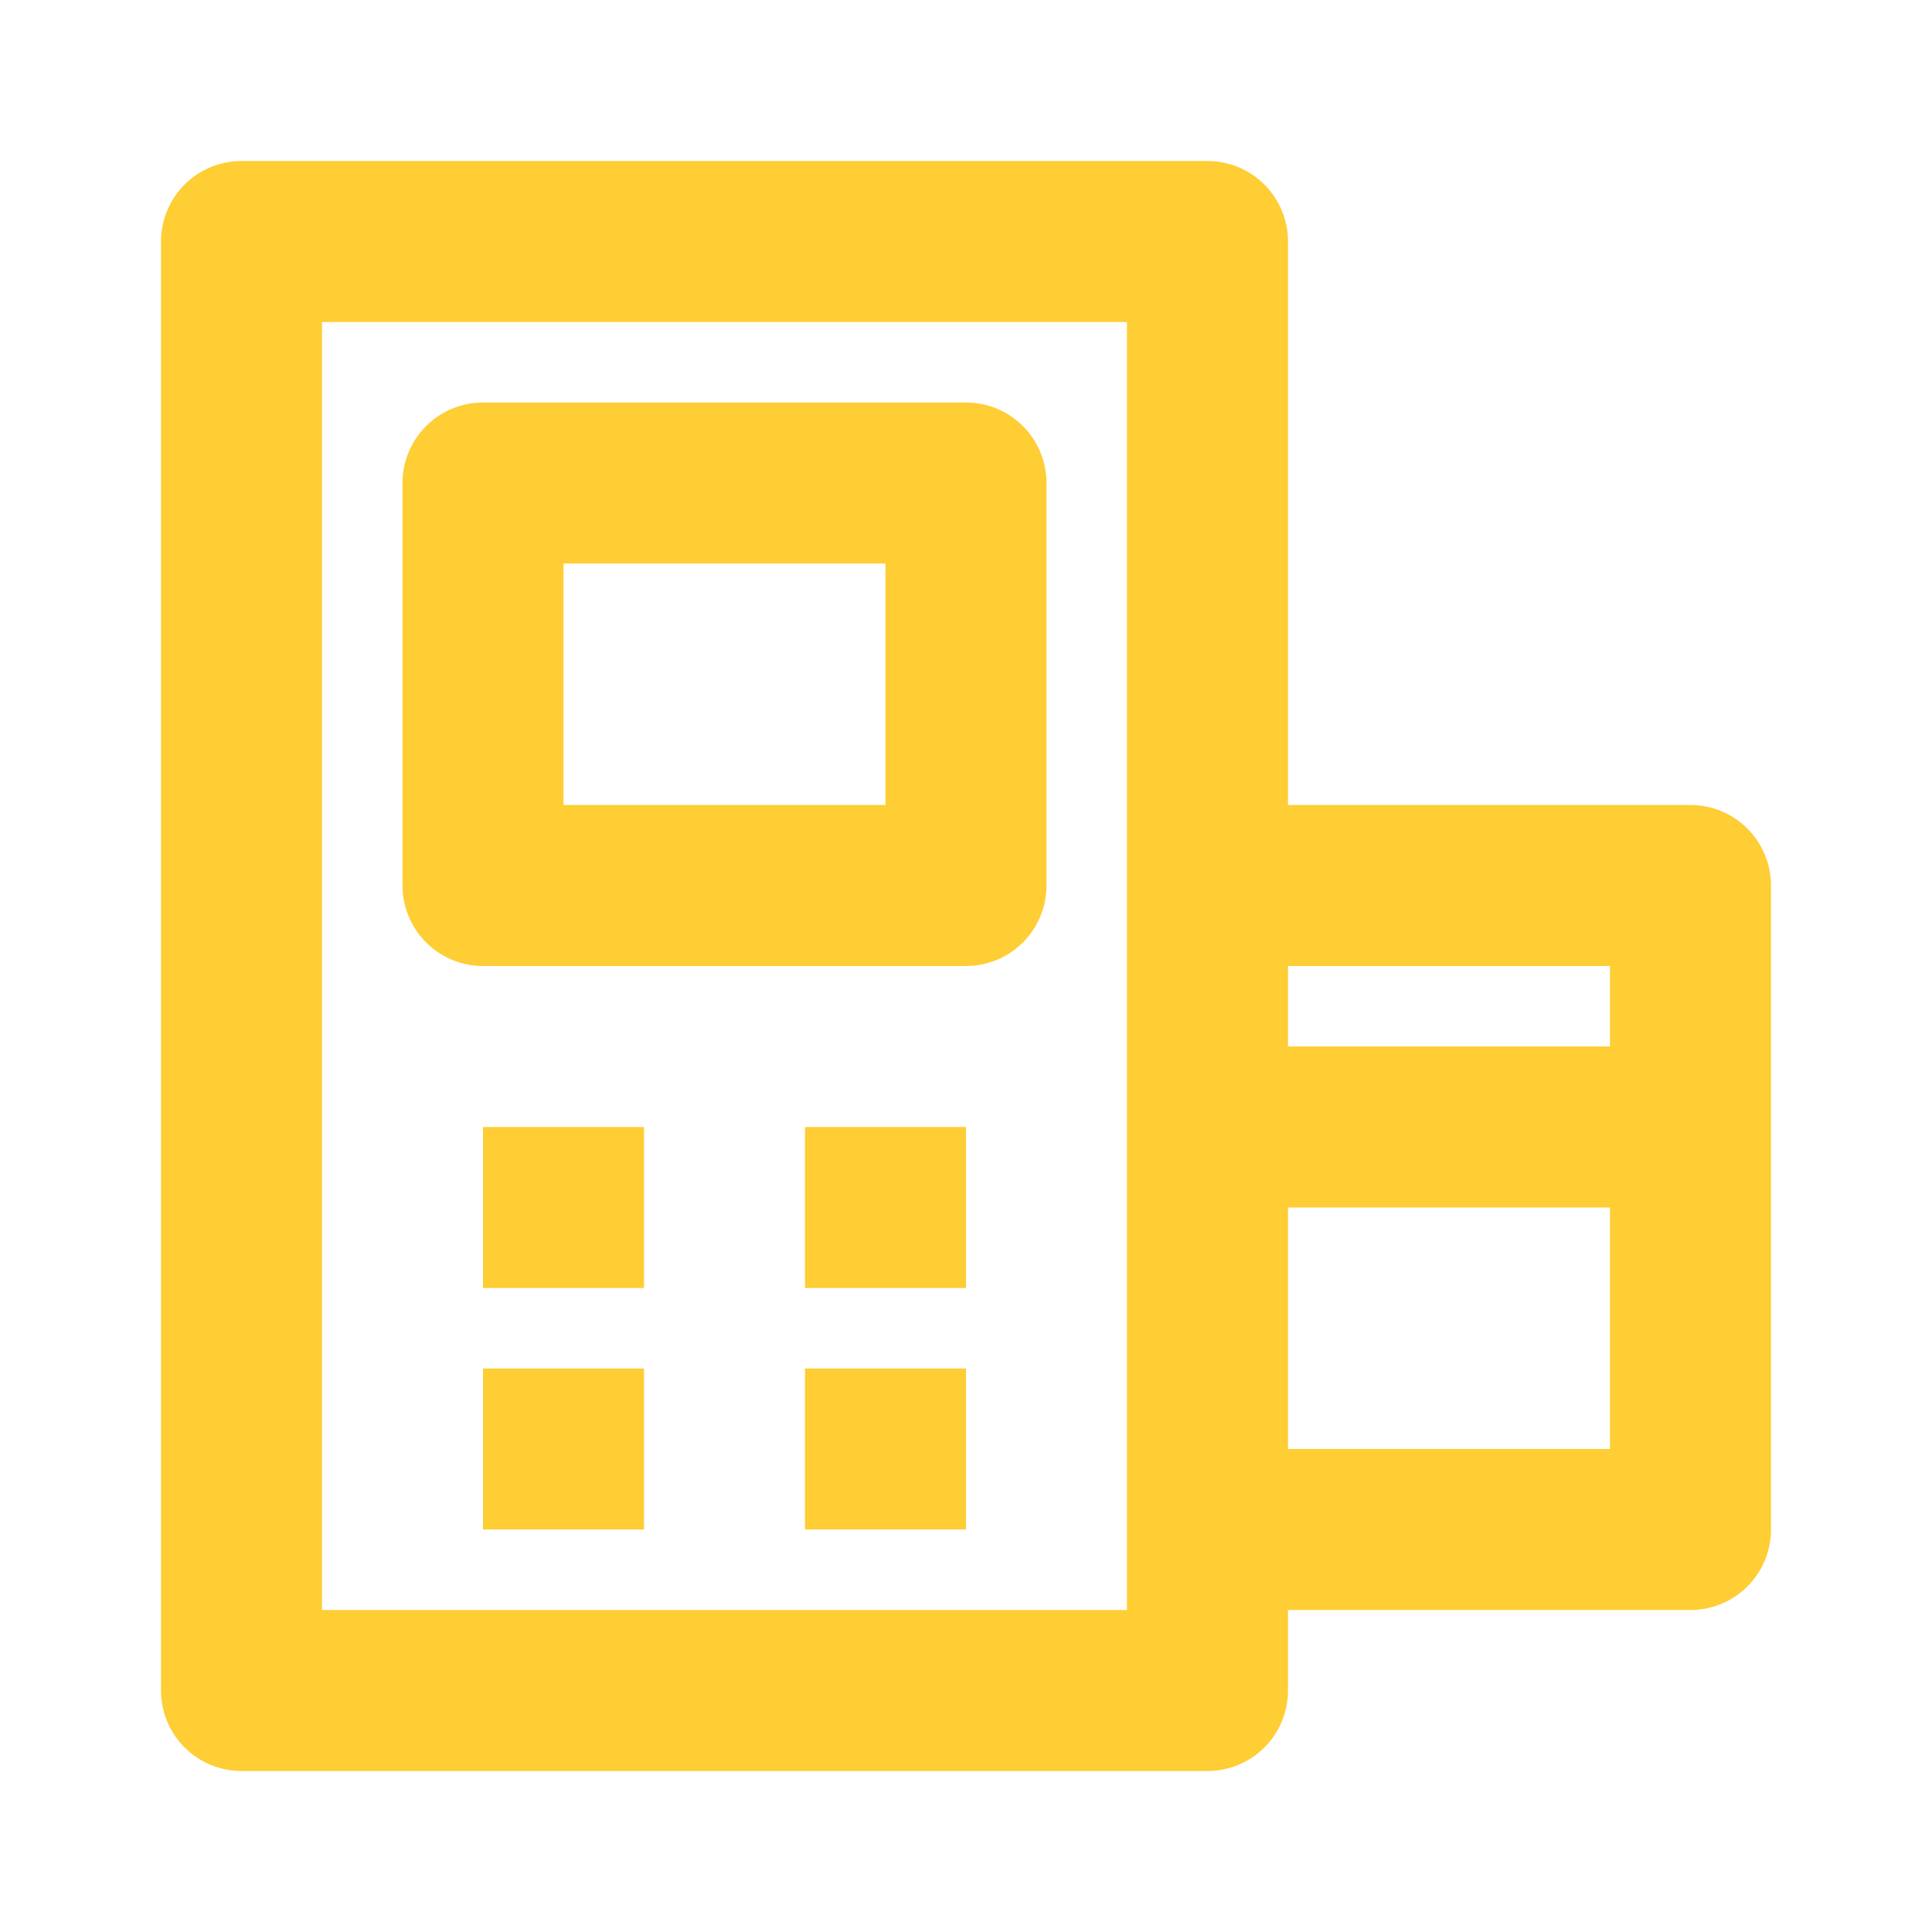 <svg width="50" height="50" viewBox="0 0 50 50" fill="none" xmlns="http://www.w3.org/2000/svg">
<path d="M43.75 20.833L33.333 20.833V6.25C33.333 5.697 33.114 5.168 32.723 4.777C32.332 4.386 31.802 4.167 31.25 4.167L6.25 4.167C5.697 4.167 5.167 4.386 4.777 4.777C4.386 5.168 4.167 5.697 4.167 6.25L4.167 43.75C4.167 44.303 4.386 44.833 4.777 45.223C5.167 45.614 5.697 45.833 6.25 45.833H31.25C31.802 45.833 32.332 45.614 32.723 45.223C33.114 44.833 33.333 44.303 33.333 43.75V41.667H43.75C44.302 41.667 44.832 41.447 45.223 41.056C45.614 40.666 45.833 40.136 45.833 39.583V22.917C45.833 22.364 45.614 21.834 45.223 21.444C44.832 21.053 44.302 20.833 43.75 20.833ZM41.666 25V27.083L33.333 27.083V25L41.666 25ZM29.166 41.667H8.333L8.333 8.333L29.166 8.333L29.166 41.667ZM33.333 37.5V31.25L41.666 31.25V37.5H33.333Z" fill="#FFCD34"/>
<path d="M25 10.417H12.5C11.947 10.417 11.417 10.636 11.027 11.027C10.636 11.418 10.416 11.947 10.416 12.5V22.917C10.416 23.469 10.636 23.999 11.027 24.39C11.417 24.78 11.947 25 12.5 25H25C25.552 25 26.082 24.78 26.473 24.39C26.864 23.999 27.083 23.469 27.083 22.917V12.5C27.083 11.947 26.864 11.418 26.473 11.027C26.082 10.636 25.552 10.417 25 10.417ZM22.916 20.833H14.583V14.583H22.916V20.833Z" fill="#FFCD34"/>
<path d="M16.667 29.167H12.5V33.333H16.667V29.167Z" fill="#FFCD34"/>
<path d="M25 29.167H20.833V33.333H25V29.167Z" fill="#FFCD34"/>
<path d="M16.667 35.417H12.5V39.583H16.667V35.417Z" fill="#FFCD34"/>
<path d="M25 35.417H20.833V39.583H25V35.417Z" fill="#FFCD34"/>
</svg>
